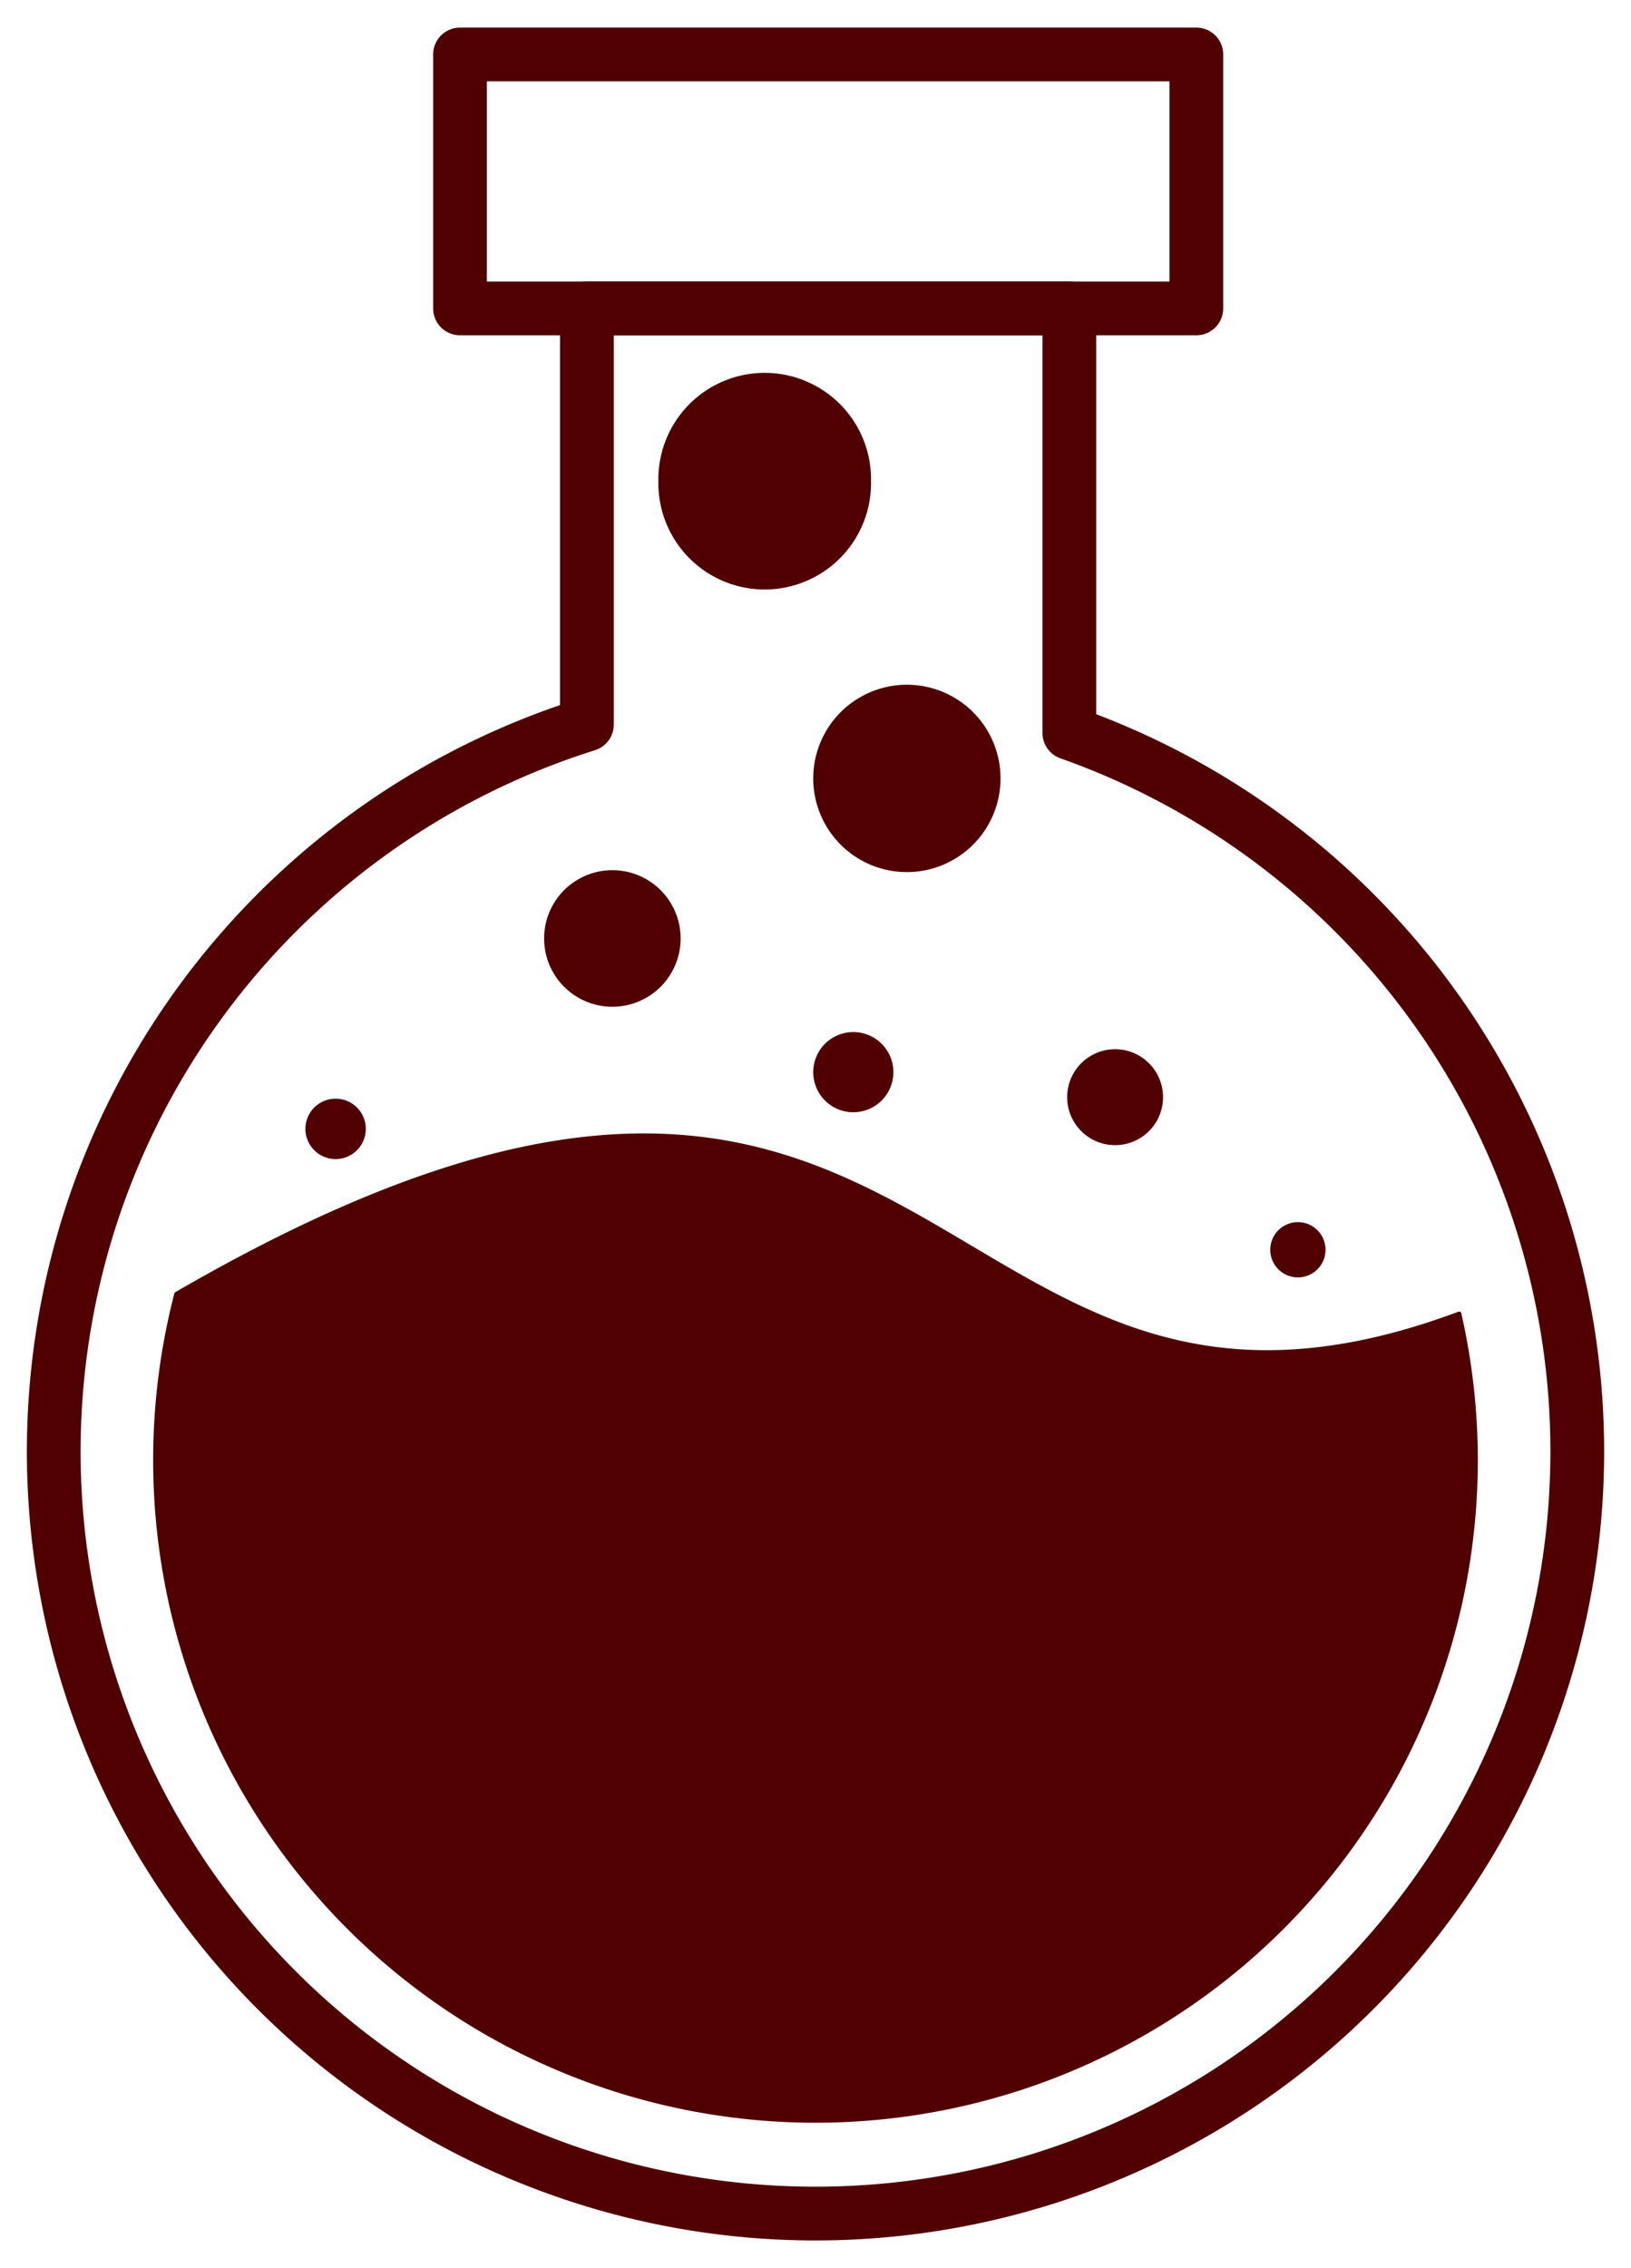 <?xml version="1.0" encoding="UTF-8" standalone="no"?>
<!DOCTYPE svg PUBLIC "-//W3C//DTD SVG 1.0//EN" "http://www.w3.org/TR/2001/REC-SVG-20010904/DTD/svg10.dtd">
<!-- Создано Microsoft Visio 11.0, Экспорт SVG, версия 1.0 poison.svg Страница-1 -->
<svg xmlns="http://www.w3.org/2000/svg" xmlns:xlink="http://www.w3.org/1999/xlink" xmlns:ev="http://www.w3.org/2001/xml-events"
		xmlns:v="http://schemas.microsoft.com/visio/2003/SVGExtensions/" width="1.264in" height="1.757in"
		viewBox="0 0 91.039 126.472" xml:space="preserve" color-interpolation-filters="sRGB" class="st4">
	<v:documentProperties v:langID="1033" v:metric="true" v:viewMarkup="false"/>

	<style type="text/css">
	<![CDATA[
		.st1 {fill:none;stroke:#510000;stroke-linecap:round;stroke-linejoin:round;stroke-width:3}
		.st2 {fill:#510000;stroke:#510000;stroke-linecap:round;stroke-linejoin:round;stroke-width:0.24}
		.st3 {fill:#510000;stroke:#510000;stroke-linecap:round;stroke-linejoin:round;stroke-width:0.25}
		.st4 {fill:none;fill-rule:evenodd;font-size:12;overflow:visible;stroke-linecap:square;stroke-miterlimit:3}
	]]>
	</style>

	<g v:mID="0" v:index="1" v:groupContext="foregroundPage">
		<title>Страница-1</title>
		<v:pageProperties v:drawingScale="0.0393701" v:pageScale="0.0393701" v:drawingUnits="24" v:shadowOffsetX="8.50394"
				v:shadowOffsetY="-8.50394"/>
		<v:layer v:name="Соединительная линия" v:index="0"/>
		<v:layer v:name="Блок-схема" v:index="1"/>
		<g id="shape3-1" v:mID="3" v:groupContext="shape" transform="translate(25.677,-109.299)">
			<title>Лист.3</title>
			<path d="M34.02 126.47 L41.1 126.47 L41.1 112.3 L0 112.3 L0 126.47 L7.09 126.47 L34.02 126.47 Z" class="st1"/>
		</g>
		<g id="shape4-3" v:mID="4" v:groupContext="shape" transform="translate(3,-3)">
			<title>Лист.4</title>
			<path d="M56.69 43.86 L56.69 20.17 L29.76 20.17 L29.76 43.39 A42.52 42.52 -180 0 0 0 83.95 A42.52 42.52 -180
						 0 0 85.04 83.95 A42.52 42.52 -180 0 0 56.69 43.86 Z" class="st1"/>
		</g>
		<g id="shape5-5" v:mID="5" v:groupContext="shape" transform="translate(8.669,-8.188)">
			<title>Лист.5</title>
			<path d="M72.78 81.45 C42.78 92.65 44.41 55.29 1.18 80.35 A36.85 36.85 -180 0 0 0 89.62 A36.85 36.85 -180 0 0
						 73.7 89.62 A36.85 36.85 -180 0 0 72.78 81.45 Z" class="st2"/>
		</g>
		<g id="shape6-7" v:mID="6" v:groupContext="shape" v:layerMember="0;1" transform="translate(36.874,-93.85)">
			<title>Ссылка на текущую страницу.6</title>
			<v:userDefs>
				<v:ud v:nameU="visVersion" v:prompt="" v:val="VT0(14):26"/>
			</v:userDefs>
			<path d="M0 120.66 A5.811 5.811 0 1 1 11.62 120.66 A5.811 5.811 0 1 1 -0 120.66 Z" class="st3"/>
		</g>
		<g id="shape7-9" v:mID="7" v:groupContext="shape" v:layerMember="0;1" transform="translate(45.52,-78.118)">
			<title>Ссылка на текущую страницу.7</title>
			<v:userDefs>
				<v:ud v:nameU="visVersion" v:prompt="" v:val="VT0(14):26"/>
			</v:userDefs>
			<path d="M0 121.37 A5.102 5.102 0 0 1 10.2 121.37 A5.102 5.102 0 1 1 0 121.37 Z" class="st3"/>
		</g>
		<g id="shape8-11" v:mID="8" v:groupContext="shape" v:layerMember="0;1" transform="translate(30.496,-70.465)">
			<title>Ссылка на текущую страницу.116</title>
			<v:userDefs>
				<v:ud v:nameU="visVersion" v:prompt="" v:val="VT0(14):26"/>
			</v:userDefs>
			<path d="M0 122.79 A3.685 3.685 0 1 1 7.37 122.79 A3.685 3.685 0 0 1 -0 122.79 Z" class="st3"/>
		</g>
		<g id="shape9-13" v:mID="9" v:groupContext="shape" v:layerMember="0;1" transform="translate(71.031,-55.441)">
			<title>Ссылка на текущую страницу.141</title>
			<v:userDefs>
				<v:ud v:nameU="visVersion" v:prompt="" v:val="VT0(14):26"/>
			</v:userDefs>
			<path d="M0 125.06 A1.417 1.417 0 0 1 2.83 125.06 A1.417 1.417 0 1 1 -0 125.06 Z" class="st3"/>
		</g>
		<g id="shape10-15" v:mID="10" v:groupContext="shape" v:layerMember="0;1" transform="translate(59.693,-62.811)">
			<title>Ссылка на текущую страницу.142</title>
			<v:userDefs>
				<v:ud v:nameU="visVersion" v:prompt="" v:val="VT0(14):26"/>
			</v:userDefs>
			<path d="M0 123.92 A2.551 2.551 0 0 1 5.1 123.92 A2.551 2.551 0 1 1 0 123.92 Z" class="st3"/>
		</g>
		<g id="shape11-17" v:mID="11" v:groupContext="shape" v:layerMember="0;1" transform="translate(17.173,-61.961)">
			<title>Ссылка на текущую страницу.143</title>
			<v:userDefs>
				<v:ud v:nameU="visVersion" v:prompt="" v:val="VT0(14):26"/>
			</v:userDefs>
			<path d="M0 124.91 A1.559 1.559 0 0 1 3.12 124.91 A1.559 1.559 0 1 1 0 124.91 Z" class="st3"/>
		</g>
		<g id="shape12-19" v:mID="12" v:groupContext="shape" v:layerMember="0;1" transform="translate(45.52,-64.668)">
			<title>Ссылка на текущую страницу.144</title>
			<v:userDefs>
				<v:ud v:nameU="visVersion" v:prompt="" v:val="VT0(14):26"/>
			</v:userDefs>
			<path d="M0 124.36 A2.112 2.112 0 0 1 4.22 124.36 A2.112 2.112 0 1 1 0 124.36 Z" class="st3"/>
		</g>
	</g>
</svg>
